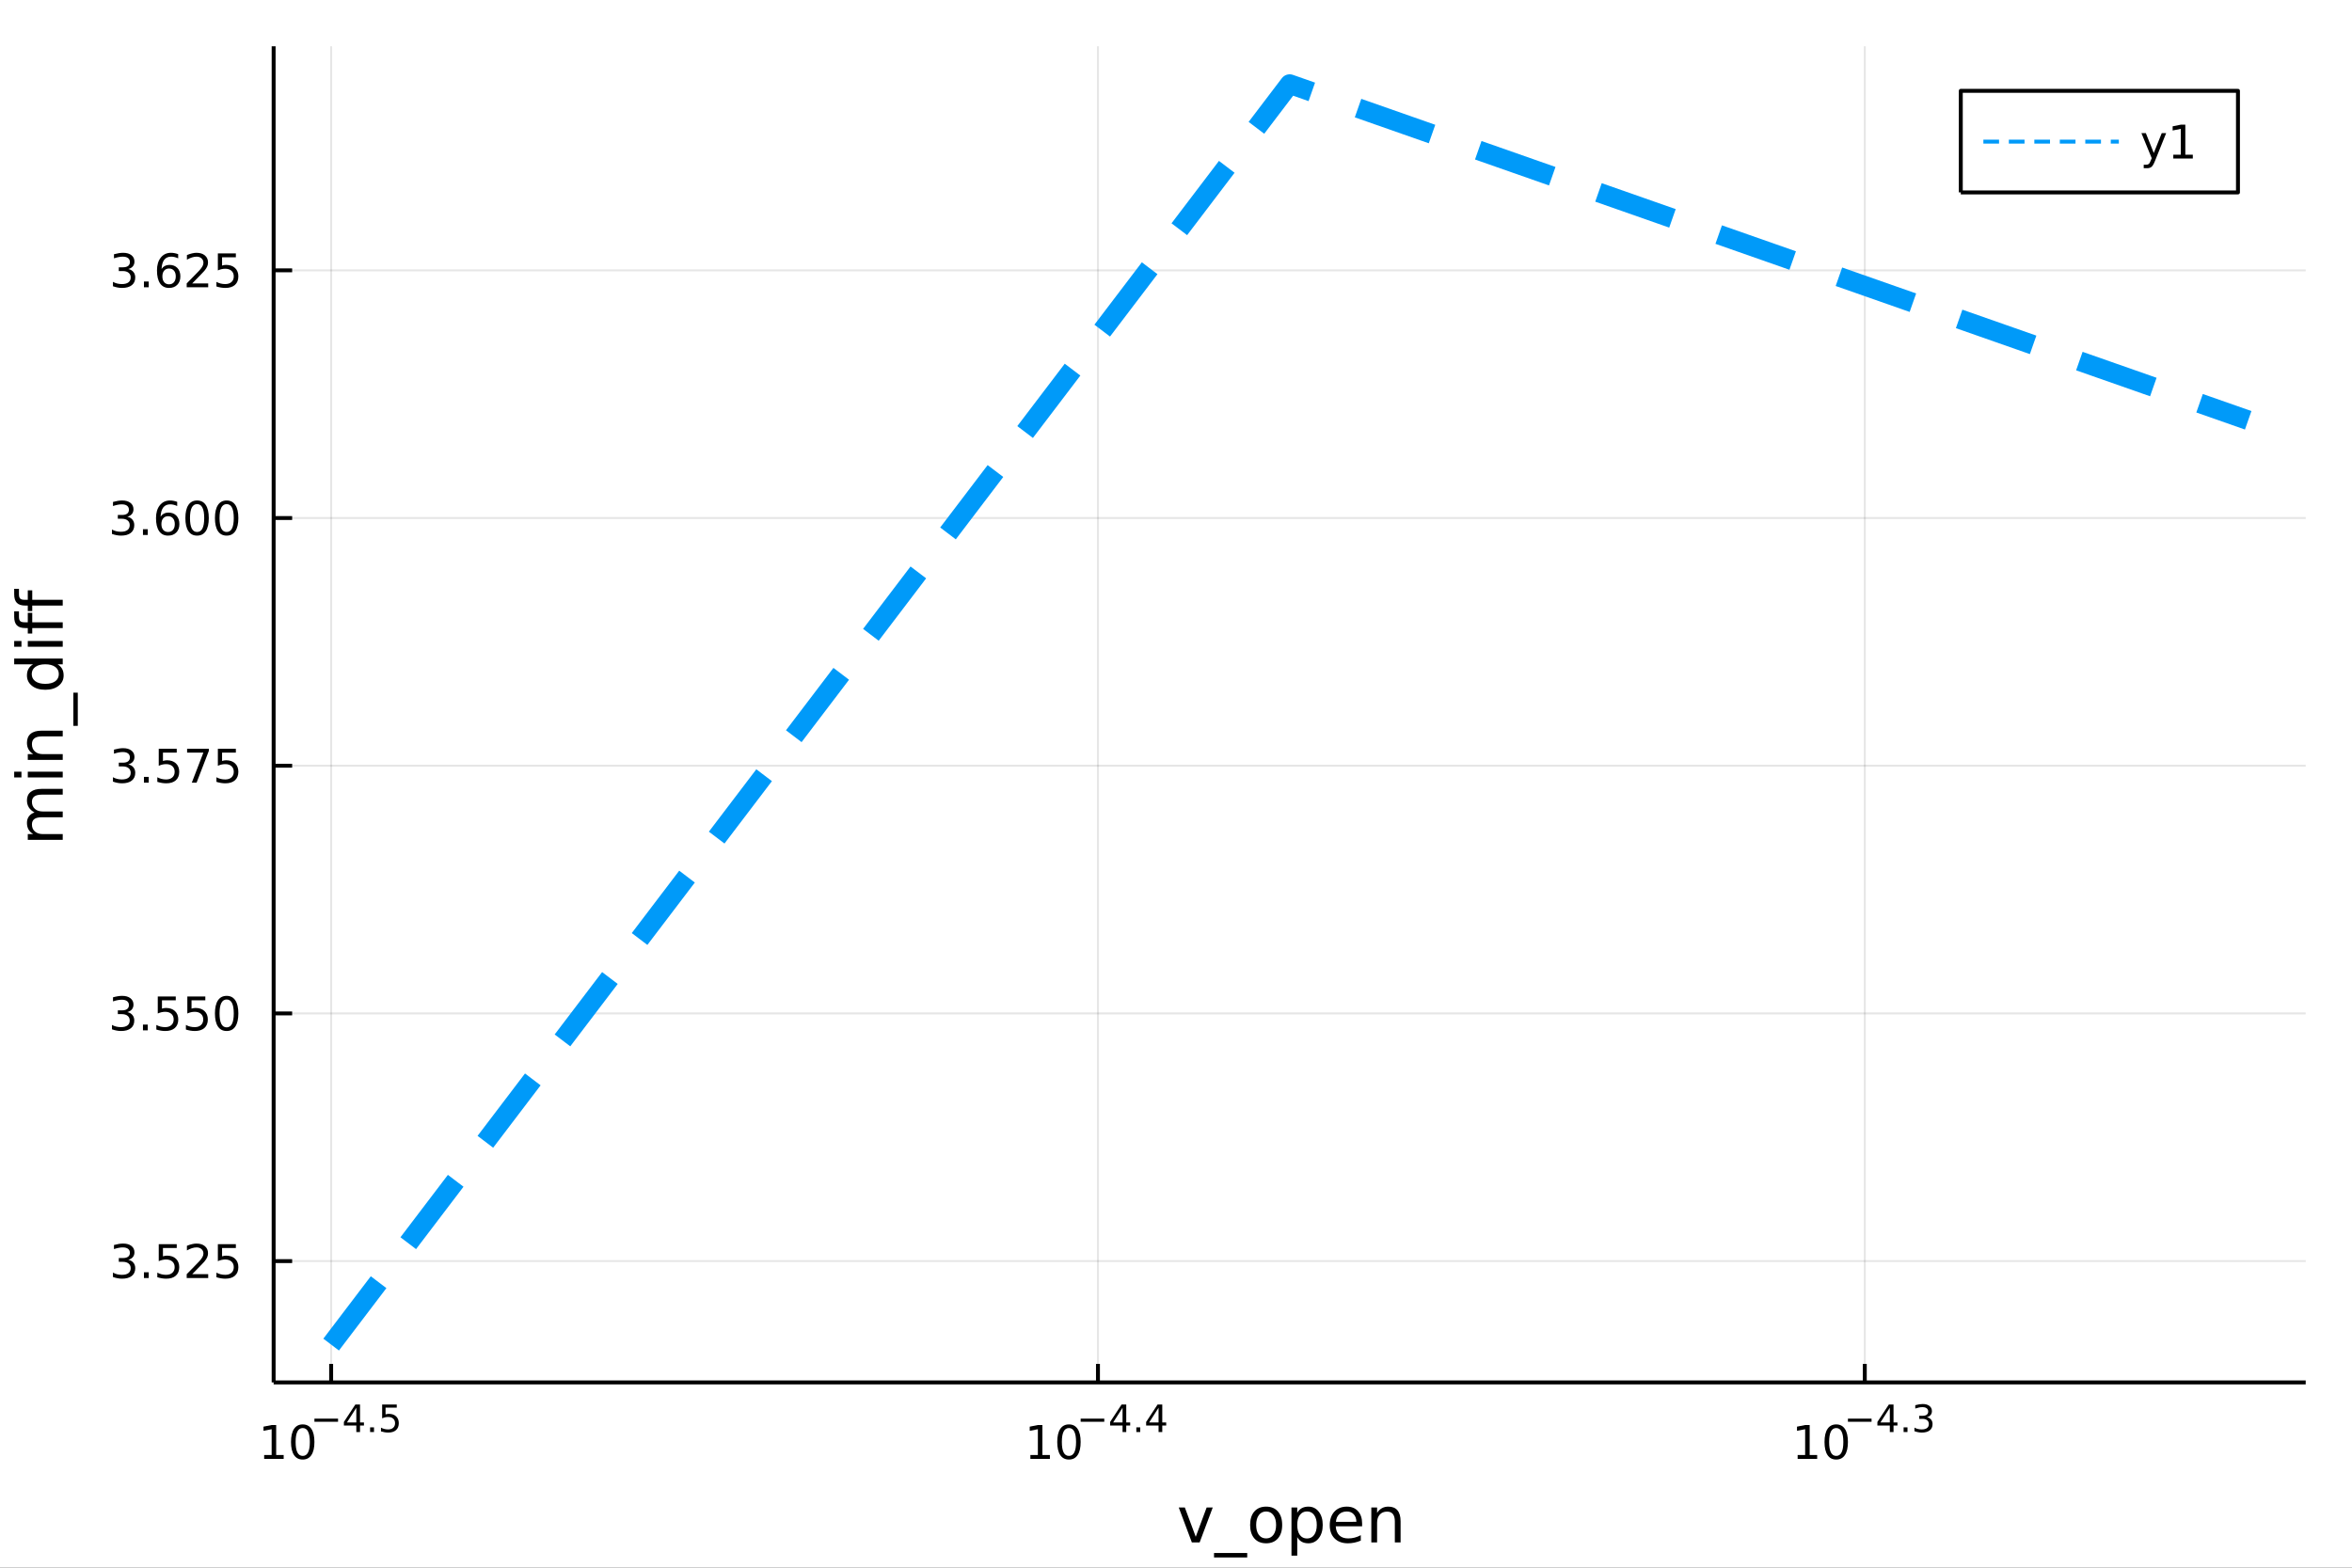 <?xml version="1.0" encoding="utf-8"?>
<svg xmlns="http://www.w3.org/2000/svg" xmlns:xlink="http://www.w3.org/1999/xlink" width="600" height="400" viewBox="0 0 2400 1600">
<rect x="0" y="0" width="2400" height="1600" fill="#333333" stroke="none"/>
<defs>
  <clipPath id="clip230">
    <rect x="0" y="0" width="2400" height="1600"/>
  </clipPath>
</defs>
<path clip-path="url(#clip230)" d="
M0 1600 L2400 1600 L2400 0 L0 0  Z
  " fill="#ffffff" fill-rule="evenodd" fill-opacity="1"/>
<defs>
  <clipPath id="clip231">
    <rect x="480" y="0" width="1681" height="1600"/>
  </clipPath>
</defs>
<path clip-path="url(#clip230)" d="
M279.218 1410.9 L2352.76 1410.9 L2352.76 47.244 L279.218 47.244  Z
  " fill="#ffffff" fill-rule="evenodd" fill-opacity="1"/>
<defs>
  <clipPath id="clip232">
    <rect x="279" y="47" width="2075" height="1365"/>
  </clipPath>
</defs>
<polyline clip-path="url(#clip232)" style="stroke:#000000; stroke-linecap:butt; stroke-linejoin:round; stroke-width:2; stroke-opacity:0.1; fill:none" points="
  337.903,1410.9 337.903,47.244 
  "/>
<polyline clip-path="url(#clip232)" style="stroke:#000000; stroke-linecap:butt; stroke-linejoin:round; stroke-width:2; stroke-opacity:0.1; fill:none" points="
  1120.37,1410.9 1120.37,47.244 
  "/>
<polyline clip-path="url(#clip232)" style="stroke:#000000; stroke-linecap:butt; stroke-linejoin:round; stroke-width:2; stroke-opacity:0.1; fill:none" points="
  1902.84,1410.9 1902.84,47.244 
  "/>
<polyline clip-path="url(#clip230)" style="stroke:#000000; stroke-linecap:butt; stroke-linejoin:round; stroke-width:4; stroke-opacity:1; fill:none" points="
  279.218,1410.9 2352.76,1410.9 
  "/>
<polyline clip-path="url(#clip230)" style="stroke:#000000; stroke-linecap:butt; stroke-linejoin:round; stroke-width:4; stroke-opacity:1; fill:none" points="
  337.903,1410.9 337.903,1392 
  "/>
<polyline clip-path="url(#clip230)" style="stroke:#000000; stroke-linecap:butt; stroke-linejoin:round; stroke-width:4; stroke-opacity:1; fill:none" points="
  1120.37,1410.9 1120.37,1392 
  "/>
<polyline clip-path="url(#clip230)" style="stroke:#000000; stroke-linecap:butt; stroke-linejoin:round; stroke-width:4; stroke-opacity:1; fill:none" points="
  1902.84,1410.9 1902.84,1392 
  "/>
<path clip-path="url(#clip230)" d="M269.549 1485.02 L277.188 1485.02 L277.188 1458.66 L268.878 1460.32 L268.878 1456.06 L277.141 1454.4 L281.817 1454.4 L281.817 1485.02 L289.456 1485.02 L289.456 1488.96 L269.549 1488.96 L269.549 1485.02 Z" fill="#000000" fill-rule="evenodd" fill-opacity="1" /><path clip-path="url(#clip230)" d="M308.901 1457.48 Q305.289 1457.48 303.461 1461.04 Q301.655 1464.58 301.655 1471.71 Q301.655 1478.82 303.461 1482.38 Q305.289 1485.92 308.901 1485.92 Q312.535 1485.92 314.34 1482.38 Q316.169 1478.82 316.169 1471.71 Q316.169 1464.58 314.34 1461.04 Q312.535 1457.48 308.901 1457.48 M308.901 1453.77 Q314.711 1453.77 317.766 1458.38 Q320.845 1462.96 320.845 1471.71 Q320.845 1480.44 317.766 1485.04 Q314.711 1489.63 308.901 1489.63 Q303.09 1489.63 300.012 1485.04 Q296.956 1480.44 296.956 1471.71 Q296.956 1462.96 300.012 1458.38 Q303.09 1453.77 308.901 1453.77 Z" fill="#000000" fill-rule="evenodd" fill-opacity="1" /><path clip-path="url(#clip230)" d="M320.845 1447.87 L344.956 1447.87 L344.956 1451.07 L320.845 1451.07 L320.845 1447.87 Z" fill="#000000" fill-rule="evenodd" fill-opacity="1" /><path clip-path="url(#clip230)" d="M363.595 1436.78 L354.003 1451.77 L363.595 1451.77 L363.595 1436.78 M362.598 1433.47 L367.375 1433.47 L367.375 1451.77 L371.381 1451.77 L371.381 1454.93 L367.375 1454.93 L367.375 1461.55 L363.595 1461.55 L363.595 1454.93 L350.919 1454.93 L350.919 1451.26 L362.598 1433.47 Z" fill="#000000" fill-rule="evenodd" fill-opacity="1" /><path clip-path="url(#clip230)" d="M377.663 1456.77 L381.632 1456.77 L381.632 1461.55 L377.663 1461.55 L377.663 1456.77 Z" fill="#000000" fill-rule="evenodd" fill-opacity="1" /><path clip-path="url(#clip230)" d="M389.945 1433.47 L404.859 1433.47 L404.859 1436.66 L393.424 1436.66 L393.424 1443.55 Q394.252 1443.27 395.079 1443.13 Q395.907 1442.98 396.734 1442.98 Q401.436 1442.98 404.182 1445.56 Q406.928 1448.14 406.928 1452.54 Q406.928 1457.07 404.107 1459.59 Q401.286 1462.09 396.151 1462.09 Q394.383 1462.09 392.54 1461.79 Q390.716 1461.49 388.76 1460.89 L388.76 1457.07 Q390.452 1457.99 392.258 1458.44 Q394.064 1458.89 396.076 1458.89 Q399.33 1458.89 401.229 1457.18 Q403.129 1455.47 403.129 1452.54 Q403.129 1449.6 401.229 1447.89 Q399.33 1446.18 396.076 1446.18 Q394.553 1446.18 393.029 1446.52 Q391.525 1446.86 389.945 1447.57 L389.945 1433.47 Z" fill="#000000" fill-rule="evenodd" fill-opacity="1" /><path clip-path="url(#clip230)" d="M1051.41 1485.02 L1059.05 1485.02 L1059.05 1458.66 L1050.74 1460.32 L1050.74 1456.06 L1059.01 1454.4 L1063.68 1454.4 L1063.68 1485.02 L1071.32 1485.02 L1071.32 1488.96 L1051.41 1488.96 L1051.41 1485.02 Z" fill="#000000" fill-rule="evenodd" fill-opacity="1" /><path clip-path="url(#clip230)" d="M1090.77 1457.48 Q1087.15 1457.48 1085.33 1461.04 Q1083.52 1464.58 1083.52 1471.71 Q1083.52 1478.82 1085.33 1482.38 Q1087.15 1485.92 1090.77 1485.92 Q1094.4 1485.92 1096.21 1482.38 Q1098.03 1478.82 1098.03 1471.71 Q1098.03 1464.58 1096.21 1461.04 Q1094.4 1457.48 1090.77 1457.48 M1090.77 1453.77 Q1096.58 1453.77 1099.63 1458.38 Q1102.71 1462.96 1102.71 1471.71 Q1102.71 1480.44 1099.63 1485.04 Q1096.58 1489.63 1090.77 1489.63 Q1084.96 1489.63 1081.88 1485.04 Q1078.82 1480.44 1078.82 1471.71 Q1078.82 1462.96 1081.88 1458.38 Q1084.96 1453.77 1090.77 1453.77 Z" fill="#000000" fill-rule="evenodd" fill-opacity="1" /><path clip-path="url(#clip230)" d="M1102.71 1447.87 L1126.82 1447.87 L1126.82 1451.07 L1102.71 1451.07 L1102.71 1447.87 Z" fill="#000000" fill-rule="evenodd" fill-opacity="1" /><path clip-path="url(#clip230)" d="M1145.46 1436.78 L1135.87 1451.77 L1145.46 1451.77 L1145.46 1436.78 M1144.46 1433.47 L1149.24 1433.47 L1149.24 1451.77 L1153.25 1451.77 L1153.25 1454.93 L1149.24 1454.93 L1149.24 1461.55 L1145.46 1461.55 L1145.46 1454.93 L1132.78 1454.93 L1132.78 1451.26 L1144.46 1433.47 Z" fill="#000000" fill-rule="evenodd" fill-opacity="1" /><path clip-path="url(#clip230)" d="M1159.53 1456.77 L1163.5 1456.77 L1163.5 1461.55 L1159.53 1461.55 L1159.53 1456.77 Z" fill="#000000" fill-rule="evenodd" fill-opacity="1" /><path clip-path="url(#clip230)" d="M1182.21 1436.78 L1172.62 1451.77 L1182.21 1451.77 L1182.21 1436.78 M1181.21 1433.47 L1185.99 1433.47 L1185.99 1451.77 L1190 1451.77 L1190 1454.93 L1185.99 1454.93 L1185.99 1461.55 L1182.21 1461.55 L1182.21 1454.93 L1169.53 1454.93 L1169.53 1451.26 L1181.21 1433.47 Z" fill="#000000" fill-rule="evenodd" fill-opacity="1" /><path clip-path="url(#clip230)" d="M1834.34 1485.02 L1841.98 1485.02 L1841.98 1458.66 L1833.67 1460.32 L1833.67 1456.06 L1841.93 1454.4 L1846.61 1454.4 L1846.61 1485.02 L1854.25 1485.02 L1854.25 1488.96 L1834.34 1488.96 L1834.34 1485.02 Z" fill="#000000" fill-rule="evenodd" fill-opacity="1" /><path clip-path="url(#clip230)" d="M1873.69 1457.48 Q1870.08 1457.48 1868.25 1461.04 Q1866.45 1464.58 1866.45 1471.71 Q1866.45 1478.82 1868.25 1482.38 Q1870.08 1485.92 1873.69 1485.92 Q1877.33 1485.92 1879.13 1482.38 Q1880.96 1478.82 1880.96 1471.71 Q1880.96 1464.58 1879.13 1461.04 Q1877.33 1457.48 1873.69 1457.48 M1873.69 1453.77 Q1879.5 1453.77 1882.56 1458.38 Q1885.64 1462.96 1885.64 1471.71 Q1885.64 1480.44 1882.56 1485.04 Q1879.5 1489.63 1873.69 1489.63 Q1867.88 1489.63 1864.81 1485.04 Q1861.75 1480.44 1861.75 1471.71 Q1861.75 1462.96 1864.81 1458.38 Q1867.88 1453.77 1873.69 1453.77 Z" fill="#000000" fill-rule="evenodd" fill-opacity="1" /><path clip-path="url(#clip230)" d="M1885.64 1447.87 L1909.75 1447.87 L1909.75 1451.07 L1885.64 1451.07 L1885.64 1447.87 Z" fill="#000000" fill-rule="evenodd" fill-opacity="1" /><path clip-path="url(#clip230)" d="M1928.39 1436.78 L1918.8 1451.77 L1928.39 1451.77 L1928.39 1436.78 M1927.39 1433.47 L1932.17 1433.47 L1932.17 1451.77 L1936.17 1451.77 L1936.17 1454.93 L1932.17 1454.93 L1932.17 1461.55 L1928.39 1461.55 L1928.39 1454.93 L1915.71 1454.93 L1915.71 1451.26 L1927.39 1433.47 Z" fill="#000000" fill-rule="evenodd" fill-opacity="1" /><path clip-path="url(#clip230)" d="M1942.46 1456.77 L1946.42 1456.77 L1946.42 1461.55 L1942.46 1461.55 L1942.46 1456.77 Z" fill="#000000" fill-rule="evenodd" fill-opacity="1" /><path clip-path="url(#clip230)" d="M1966.21 1446.41 Q1968.94 1446.99 1970.46 1448.83 Q1972 1450.68 1972 1453.38 Q1972 1457.54 1969.14 1459.82 Q1966.29 1462.09 1961.02 1462.09 Q1959.25 1462.09 1957.37 1461.73 Q1955.51 1461.4 1953.52 1460.7 L1953.52 1457.03 Q1955.1 1457.95 1956.98 1458.42 Q1958.86 1458.89 1960.91 1458.89 Q1964.48 1458.89 1966.34 1457.48 Q1968.22 1456.07 1968.22 1453.38 Q1968.22 1450.9 1966.47 1449.51 Q1964.74 1448.1 1961.64 1448.1 L1958.37 1448.1 L1958.37 1444.98 L1961.79 1444.98 Q1964.59 1444.98 1966.08 1443.87 Q1967.56 1442.74 1967.56 1440.63 Q1967.56 1438.47 1966.02 1437.32 Q1964.5 1436.16 1961.64 1436.16 Q1960.08 1436.16 1958.29 1436.49 Q1956.51 1436.83 1954.36 1437.55 L1954.36 1434.16 Q1956.52 1433.56 1958.41 1433.26 Q1960.31 1432.96 1961.98 1432.96 Q1966.3 1432.96 1968.83 1434.93 Q1971.35 1436.89 1971.35 1440.24 Q1971.35 1442.57 1970.01 1444.19 Q1968.67 1445.79 1966.21 1446.41 Z" fill="#000000" fill-rule="evenodd" fill-opacity="1" /><path clip-path="url(#clip230)" d="M1202.8 1538.54 L1209.01 1538.54 L1220.15 1568.46 L1231.29 1538.54 L1237.5 1538.54 L1224.13 1574.19 L1216.17 1574.19 L1202.8 1538.54 Z" fill="#000000" fill-rule="evenodd" fill-opacity="1" /><path clip-path="url(#clip230)" d="M1272.67 1585.01 L1272.67 1589.56 L1238.8 1589.56 L1238.8 1585.01 L1272.67 1585.01 Z" fill="#000000" fill-rule="evenodd" fill-opacity="1" /><path clip-path="url(#clip230)" d="M1291.99 1542.64 Q1287.28 1542.64 1284.54 1546.34 Q1281.8 1550 1281.8 1556.39 Q1281.8 1562.79 1284.51 1566.48 Q1287.25 1570.14 1291.99 1570.14 Q1296.67 1570.14 1299.4 1566.45 Q1302.14 1562.76 1302.14 1556.39 Q1302.14 1550.06 1299.4 1546.37 Q1296.67 1542.64 1291.99 1542.64 M1291.99 1537.68 Q1299.63 1537.68 1303.99 1542.64 Q1308.35 1547.61 1308.35 1556.39 Q1308.35 1565.15 1303.99 1570.14 Q1299.63 1575.11 1291.99 1575.11 Q1284.32 1575.11 1279.96 1570.14 Q1275.63 1565.15 1275.63 1556.39 Q1275.63 1547.61 1279.96 1542.64 Q1284.32 1537.68 1291.99 1537.68 Z" fill="#000000" fill-rule="evenodd" fill-opacity="1" /><path clip-path="url(#clip230)" d="M1323.72 1568.84 L1323.72 1587.74 L1317.83 1587.74 L1317.83 1538.54 L1323.72 1538.54 L1323.72 1543.95 Q1325.57 1540.77 1328.37 1539.24 Q1331.2 1537.68 1335.12 1537.68 Q1341.61 1537.68 1345.65 1542.83 Q1349.73 1547.99 1349.73 1556.39 Q1349.73 1564.8 1345.65 1569.95 Q1341.61 1575.11 1335.12 1575.11 Q1331.2 1575.11 1328.37 1573.58 Q1325.57 1572.02 1323.72 1568.84 M1343.65 1556.39 Q1343.65 1549.93 1340.97 1546.27 Q1338.33 1542.58 1333.68 1542.58 Q1329.04 1542.58 1326.36 1546.27 Q1323.72 1549.93 1323.72 1556.39 Q1323.72 1562.85 1326.36 1566.55 Q1329.04 1570.21 1333.68 1570.21 Q1338.33 1570.21 1340.97 1566.55 Q1343.65 1562.85 1343.65 1556.39 Z" fill="#000000" fill-rule="evenodd" fill-opacity="1" /><path clip-path="url(#clip230)" d="M1389.92 1554.9 L1389.92 1557.76 L1363 1557.76 Q1363.38 1563.81 1366.63 1566.99 Q1369.9 1570.14 1375.73 1570.14 Q1379.1 1570.14 1382.25 1569.32 Q1385.44 1568.49 1388.56 1566.83 L1388.56 1572.37 Q1385.4 1573.71 1382.09 1574.41 Q1378.78 1575.11 1375.38 1575.11 Q1366.85 1575.11 1361.85 1570.14 Q1356.89 1565.18 1356.89 1556.71 Q1356.89 1547.96 1361.6 1542.83 Q1366.34 1537.68 1374.36 1537.68 Q1381.55 1537.68 1385.72 1542.33 Q1389.92 1546.94 1389.92 1554.9 M1384.07 1553.18 Q1384 1548.37 1381.36 1545.51 Q1378.75 1542.64 1374.42 1542.64 Q1369.52 1542.64 1366.56 1545.41 Q1363.63 1548.18 1363.19 1553.21 L1384.07 1553.18 Z" fill="#000000" fill-rule="evenodd" fill-opacity="1" /><path clip-path="url(#clip230)" d="M1429.17 1552.67 L1429.17 1574.19 L1423.31 1574.19 L1423.31 1552.86 Q1423.31 1547.8 1421.34 1545.29 Q1419.37 1542.77 1415.42 1542.77 Q1410.68 1542.77 1407.94 1545.79 Q1405.2 1548.82 1405.2 1554.04 L1405.2 1574.19 L1399.31 1574.19 L1399.31 1538.54 L1405.2 1538.54 L1405.2 1544.08 Q1407.3 1540.86 1410.14 1539.27 Q1413 1537.68 1416.72 1537.68 Q1422.87 1537.68 1426.02 1541.5 Q1429.17 1545.29 1429.17 1552.67 Z" fill="#000000" fill-rule="evenodd" fill-opacity="1" /><polyline clip-path="url(#clip232)" style="stroke:#000000; stroke-linecap:butt; stroke-linejoin:round; stroke-width:2; stroke-opacity:0.1; fill:none" points="
  279.218,1287.09 2352.76,1287.09 
  "/>
<polyline clip-path="url(#clip232)" style="stroke:#000000; stroke-linecap:butt; stroke-linejoin:round; stroke-width:2; stroke-opacity:0.1; fill:none" points="
  279.218,1034.3 2352.76,1034.3 
  "/>
<polyline clip-path="url(#clip232)" style="stroke:#000000; stroke-linecap:butt; stroke-linejoin:round; stroke-width:2; stroke-opacity:0.1; fill:none" points="
  279.218,781.503 2352.76,781.503 
  "/>
<polyline clip-path="url(#clip232)" style="stroke:#000000; stroke-linecap:butt; stroke-linejoin:round; stroke-width:2; stroke-opacity:0.1; fill:none" points="
  279.218,528.709 2352.76,528.709 
  "/>
<polyline clip-path="url(#clip232)" style="stroke:#000000; stroke-linecap:butt; stroke-linejoin:round; stroke-width:2; stroke-opacity:0.1; fill:none" points="
  279.218,275.915 2352.76,275.915 
  "/>
<polyline clip-path="url(#clip230)" style="stroke:#000000; stroke-linecap:butt; stroke-linejoin:round; stroke-width:4; stroke-opacity:1; fill:none" points="
  279.218,1410.9 279.218,47.244 
  "/>
<polyline clip-path="url(#clip230)" style="stroke:#000000; stroke-linecap:butt; stroke-linejoin:round; stroke-width:4; stroke-opacity:1; fill:none" points="
  279.218,1287.09 298.115,1287.09 
  "/>
<polyline clip-path="url(#clip230)" style="stroke:#000000; stroke-linecap:butt; stroke-linejoin:round; stroke-width:4; stroke-opacity:1; fill:none" points="
  279.218,1034.3 298.115,1034.3 
  "/>
<polyline clip-path="url(#clip230)" style="stroke:#000000; stroke-linecap:butt; stroke-linejoin:round; stroke-width:4; stroke-opacity:1; fill:none" points="
  279.218,781.503 298.115,781.503 
  "/>
<polyline clip-path="url(#clip230)" style="stroke:#000000; stroke-linecap:butt; stroke-linejoin:round; stroke-width:4; stroke-opacity:1; fill:none" points="
  279.218,528.709 298.115,528.709 
  "/>
<polyline clip-path="url(#clip230)" style="stroke:#000000; stroke-linecap:butt; stroke-linejoin:round; stroke-width:4; stroke-opacity:1; fill:none" points="
  279.218,275.915 298.115,275.915 
  "/>
<path clip-path="url(#clip230)" d="M130.88 1285.74 Q134.237 1286.45 136.112 1288.72 Q138.01 1290.99 138.01 1294.32 Q138.01 1299.44 134.492 1302.24 Q130.973 1305.04 124.492 1305.04 Q122.316 1305.04 120.001 1304.6 Q117.709 1304.19 115.256 1303.33 L115.256 1298.81 Q117.2 1299.95 119.515 1300.53 Q121.83 1301.11 124.353 1301.11 Q128.751 1301.11 131.042 1299.37 Q133.357 1297.63 133.357 1294.32 Q133.357 1291.27 131.205 1289.56 Q129.075 1287.82 125.255 1287.82 L121.228 1287.82 L121.228 1283.98 L125.441 1283.98 Q128.89 1283.98 130.718 1282.61 Q132.547 1281.22 132.547 1278.63 Q132.547 1275.97 130.649 1274.56 Q128.774 1273.12 125.255 1273.12 Q123.334 1273.12 121.135 1273.54 Q118.936 1273.95 116.297 1274.83 L116.297 1270.67 Q118.959 1269.93 121.274 1269.56 Q123.612 1269.19 125.672 1269.19 Q130.996 1269.19 134.098 1271.62 Q137.2 1274.02 137.2 1278.14 Q137.2 1281.01 135.556 1283 Q133.913 1284.97 130.88 1285.74 Z" fill="#000000" fill-rule="evenodd" fill-opacity="1" /><path clip-path="url(#clip230)" d="M146.876 1298.49 L151.76 1298.49 L151.76 1304.37 L146.876 1304.37 L146.876 1298.49 Z" fill="#000000" fill-rule="evenodd" fill-opacity="1" /><path clip-path="url(#clip230)" d="M161.991 1269.81 L180.348 1269.81 L180.348 1273.75 L166.274 1273.75 L166.274 1282.22 Q167.292 1281.87 168.311 1281.71 Q169.329 1281.52 170.348 1281.52 Q176.135 1281.52 179.514 1284.69 Q182.894 1287.87 182.894 1293.28 Q182.894 1298.86 179.422 1301.96 Q175.95 1305.04 169.63 1305.04 Q167.454 1305.04 165.186 1304.67 Q162.94 1304.3 160.533 1303.56 L160.533 1298.86 Q162.616 1300 164.839 1300.55 Q167.061 1301.11 169.538 1301.11 Q173.542 1301.11 175.88 1299 Q178.218 1296.89 178.218 1293.28 Q178.218 1289.67 175.88 1287.57 Q173.542 1285.46 169.538 1285.46 Q167.663 1285.46 165.788 1285.88 Q163.936 1286.29 161.991 1287.17 L161.991 1269.81 Z" fill="#000000" fill-rule="evenodd" fill-opacity="1" /><path clip-path="url(#clip230)" d="M196.135 1300.44 L212.454 1300.44 L212.454 1304.37 L190.51 1304.37 L190.51 1300.44 Q193.172 1297.68 197.755 1293.05 Q202.362 1288.4 203.542 1287.06 Q205.787 1284.53 206.667 1282.8 Q207.57 1281.04 207.57 1279.35 Q207.57 1276.59 205.625 1274.86 Q203.704 1273.12 200.602 1273.12 Q198.403 1273.12 195.95 1273.88 Q193.519 1274.65 190.741 1276.2 L190.741 1271.48 Q193.565 1270.34 196.019 1269.76 Q198.473 1269.19 200.51 1269.19 Q205.88 1269.19 209.074 1271.87 Q212.269 1274.56 212.269 1279.05 Q212.269 1281.18 211.459 1283.1 Q210.672 1285 208.565 1287.59 Q207.987 1288.26 204.885 1291.48 Q201.783 1294.67 196.135 1300.44 Z" fill="#000000" fill-rule="evenodd" fill-opacity="1" /><path clip-path="url(#clip230)" d="M222.315 1269.81 L240.672 1269.81 L240.672 1273.75 L226.598 1273.75 L226.598 1282.22 Q227.616 1281.87 228.635 1281.71 Q229.653 1281.52 230.672 1281.52 Q236.459 1281.52 239.838 1284.69 Q243.218 1287.87 243.218 1293.28 Q243.218 1298.86 239.746 1301.96 Q236.273 1305.04 229.954 1305.04 Q227.778 1305.04 225.51 1304.67 Q223.264 1304.3 220.857 1303.56 L220.857 1298.86 Q222.94 1300 225.162 1300.55 Q227.385 1301.11 229.861 1301.11 Q233.866 1301.11 236.204 1299 Q238.542 1296.89 238.542 1293.28 Q238.542 1289.67 236.204 1287.57 Q233.866 1285.46 229.861 1285.46 Q227.986 1285.46 226.111 1285.88 Q224.26 1286.29 222.315 1287.17 L222.315 1269.81 Z" fill="#000000" fill-rule="evenodd" fill-opacity="1" /><path clip-path="url(#clip230)" d="M129.885 1032.94 Q133.242 1033.66 135.117 1035.93 Q137.015 1038.2 137.015 1041.53 Q137.015 1046.65 133.496 1049.45 Q129.978 1052.25 123.496 1052.25 Q121.32 1052.25 119.006 1051.81 Q116.714 1051.39 114.26 1050.53 L114.26 1046.02 Q116.205 1047.16 118.519 1047.73 Q120.834 1048.31 123.357 1048.31 Q127.755 1048.31 130.047 1046.58 Q132.362 1044.84 132.362 1041.53 Q132.362 1038.47 130.209 1036.76 Q128.08 1035.03 124.26 1035.03 L120.232 1035.03 L120.232 1031.18 L124.445 1031.18 Q127.894 1031.18 129.723 1029.82 Q131.552 1028.43 131.552 1025.84 Q131.552 1023.17 129.654 1021.76 Q127.779 1020.33 124.26 1020.33 Q122.339 1020.33 120.14 1020.74 Q117.941 1021.16 115.302 1022.04 L115.302 1017.87 Q117.964 1017.13 120.279 1016.76 Q122.617 1016.39 124.677 1016.39 Q130.001 1016.39 133.103 1018.82 Q136.204 1021.23 136.204 1025.35 Q136.204 1028.22 134.561 1030.21 Q132.917 1032.18 129.885 1032.94 Z" fill="#000000" fill-rule="evenodd" fill-opacity="1" /><path clip-path="url(#clip230)" d="M145.88 1045.7 L150.765 1045.7 L150.765 1051.58 L145.88 1051.58 L145.88 1045.7 Z" fill="#000000" fill-rule="evenodd" fill-opacity="1" /><path clip-path="url(#clip230)" d="M160.996 1017.02 L179.352 1017.02 L179.352 1020.95 L165.278 1020.95 L165.278 1029.42 Q166.297 1029.08 167.315 1028.91 Q168.334 1028.73 169.352 1028.73 Q175.139 1028.73 178.519 1031.9 Q181.899 1035.07 181.899 1040.49 Q181.899 1046.07 178.426 1049.17 Q174.954 1052.25 168.635 1052.25 Q166.459 1052.25 164.19 1051.88 Q161.945 1051.51 159.538 1050.77 L159.538 1046.07 Q161.621 1047.2 163.843 1047.76 Q166.065 1048.31 168.542 1048.31 Q172.547 1048.31 174.885 1046.21 Q177.223 1044.1 177.223 1040.49 Q177.223 1036.88 174.885 1034.77 Q172.547 1032.66 168.542 1032.66 Q166.667 1032.66 164.792 1033.08 Q162.94 1033.5 160.996 1034.38 L160.996 1017.02 Z" fill="#000000" fill-rule="evenodd" fill-opacity="1" /><path clip-path="url(#clip230)" d="M191.158 1017.02 L209.514 1017.02 L209.514 1020.95 L195.44 1020.95 L195.44 1029.42 Q196.459 1029.08 197.477 1028.91 Q198.496 1028.73 199.514 1028.73 Q205.301 1028.73 208.681 1031.9 Q212.061 1035.07 212.061 1040.49 Q212.061 1046.07 208.588 1049.17 Q205.116 1052.25 198.797 1052.25 Q196.621 1052.25 194.352 1051.88 Q192.107 1051.51 189.7 1050.77 L189.7 1046.07 Q191.783 1047.2 194.005 1047.76 Q196.227 1048.31 198.704 1048.31 Q202.709 1048.31 205.047 1046.21 Q207.385 1044.1 207.385 1040.49 Q207.385 1036.88 205.047 1034.77 Q202.709 1032.66 198.704 1032.66 Q196.829 1032.66 194.954 1033.08 Q193.102 1033.5 191.158 1034.38 L191.158 1017.02 Z" fill="#000000" fill-rule="evenodd" fill-opacity="1" /><path clip-path="url(#clip230)" d="M231.273 1020.1 Q227.662 1020.1 225.834 1023.66 Q224.028 1027.2 224.028 1034.33 Q224.028 1041.44 225.834 1045 Q227.662 1048.54 231.273 1048.54 Q234.908 1048.54 236.713 1045 Q238.542 1041.44 238.542 1034.33 Q238.542 1027.2 236.713 1023.66 Q234.908 1020.1 231.273 1020.1 M231.273 1016.39 Q237.084 1016.39 240.139 1021 Q243.218 1025.58 243.218 1034.33 Q243.218 1043.06 240.139 1047.66 Q237.084 1052.25 231.273 1052.25 Q225.463 1052.25 222.385 1047.66 Q219.329 1043.06 219.329 1034.33 Q219.329 1025.58 222.385 1021 Q225.463 1016.39 231.273 1016.39 Z" fill="#000000" fill-rule="evenodd" fill-opacity="1" /><path clip-path="url(#clip230)" d="M130.88 780.149 Q134.237 780.866 136.112 783.135 Q138.01 785.403 138.01 788.737 Q138.01 793.852 134.492 796.653 Q130.973 799.454 124.492 799.454 Q122.316 799.454 120.001 799.014 Q117.709 798.598 115.256 797.741 L115.256 793.227 Q117.2 794.362 119.515 794.94 Q121.83 795.519 124.353 795.519 Q128.751 795.519 131.042 793.783 Q133.357 792.047 133.357 788.737 Q133.357 785.681 131.205 783.968 Q129.075 782.232 125.255 782.232 L121.228 782.232 L121.228 778.389 L125.441 778.389 Q128.89 778.389 130.718 777.024 Q132.547 775.635 132.547 773.042 Q132.547 770.38 130.649 768.968 Q128.774 767.533 125.255 767.533 Q123.334 767.533 121.135 767.95 Q118.936 768.366 116.297 769.246 L116.297 765.079 Q118.959 764.339 121.274 763.968 Q123.612 763.598 125.672 763.598 Q130.996 763.598 134.098 766.028 Q137.2 768.436 137.2 772.556 Q137.2 775.426 135.556 777.417 Q133.913 779.385 130.88 780.149 Z" fill="#000000" fill-rule="evenodd" fill-opacity="1" /><path clip-path="url(#clip230)" d="M146.876 792.903 L151.76 792.903 L151.76 798.783 L146.876 798.783 L146.876 792.903 Z" fill="#000000" fill-rule="evenodd" fill-opacity="1" /><path clip-path="url(#clip230)" d="M161.991 764.223 L180.348 764.223 L180.348 768.158 L166.274 768.158 L166.274 776.63 Q167.292 776.283 168.311 776.121 Q169.329 775.936 170.348 775.936 Q176.135 775.936 179.514 779.107 Q182.894 782.278 182.894 787.695 Q182.894 793.274 179.422 796.375 Q175.95 799.454 169.63 799.454 Q167.454 799.454 165.186 799.084 Q162.94 798.713 160.533 797.973 L160.533 793.274 Q162.616 794.408 164.839 794.963 Q167.061 795.519 169.538 795.519 Q173.542 795.519 175.88 793.412 Q178.218 791.306 178.218 787.695 Q178.218 784.084 175.88 781.977 Q173.542 779.871 169.538 779.871 Q167.663 779.871 165.788 780.288 Q163.936 780.704 161.991 781.584 L161.991 764.223 Z" fill="#000000" fill-rule="evenodd" fill-opacity="1" /><path clip-path="url(#clip230)" d="M190.926 764.223 L213.149 764.223 L213.149 766.214 L200.602 798.783 L195.718 798.783 L207.524 768.158 L190.926 768.158 L190.926 764.223 Z" fill="#000000" fill-rule="evenodd" fill-opacity="1" /><path clip-path="url(#clip230)" d="M222.315 764.223 L240.672 764.223 L240.672 768.158 L226.598 768.158 L226.598 776.63 Q227.616 776.283 228.635 776.121 Q229.653 775.936 230.672 775.936 Q236.459 775.936 239.838 779.107 Q243.218 782.278 243.218 787.695 Q243.218 793.274 239.746 796.375 Q236.273 799.454 229.954 799.454 Q227.778 799.454 225.51 799.084 Q223.264 798.713 220.857 797.973 L220.857 793.274 Q222.94 794.408 225.162 794.963 Q227.385 795.519 229.861 795.519 Q233.866 795.519 236.204 793.412 Q238.542 791.306 238.542 787.695 Q238.542 784.084 236.204 781.977 Q233.866 779.871 229.861 779.871 Q227.986 779.871 226.111 780.288 Q224.26 780.704 222.315 781.584 L222.315 764.223 Z" fill="#000000" fill-rule="evenodd" fill-opacity="1" /><path clip-path="url(#clip230)" d="M129.885 527.355 Q133.242 528.072 135.117 530.341 Q137.015 532.609 137.015 535.943 Q137.015 541.058 133.496 543.859 Q129.978 546.66 123.496 546.66 Q121.32 546.66 119.006 546.22 Q116.714 545.804 114.26 544.947 L114.26 540.433 Q116.205 541.568 118.519 542.146 Q120.834 542.725 123.357 542.725 Q127.755 542.725 130.047 540.989 Q132.362 539.253 132.362 535.943 Q132.362 532.887 130.209 531.174 Q128.08 529.438 124.26 529.438 L120.232 529.438 L120.232 525.596 L124.445 525.596 Q127.894 525.596 129.723 524.23 Q131.552 522.841 131.552 520.248 Q131.552 517.586 129.654 516.174 Q127.779 514.739 124.26 514.739 Q122.339 514.739 120.14 515.156 Q117.941 515.572 115.302 516.452 L115.302 512.285 Q117.964 511.545 120.279 511.174 Q122.617 510.804 124.677 510.804 Q130.001 510.804 133.103 513.234 Q136.204 515.642 136.204 519.762 Q136.204 522.633 134.561 524.623 Q132.917 526.591 129.885 527.355 Z" fill="#000000" fill-rule="evenodd" fill-opacity="1" /><path clip-path="url(#clip230)" d="M145.88 540.109 L150.765 540.109 L150.765 545.989 L145.88 545.989 L145.88 540.109 Z" fill="#000000" fill-rule="evenodd" fill-opacity="1" /><path clip-path="url(#clip230)" d="M171.528 526.846 Q168.38 526.846 166.528 528.998 Q164.7 531.151 164.7 534.901 Q164.7 538.628 166.528 540.804 Q168.38 542.957 171.528 542.957 Q174.677 542.957 176.505 540.804 Q178.357 538.628 178.357 534.901 Q178.357 531.151 176.505 528.998 Q174.677 526.846 171.528 526.846 M180.811 512.193 L180.811 516.452 Q179.051 515.619 177.246 515.179 Q175.464 514.739 173.704 514.739 Q169.075 514.739 166.621 517.864 Q164.19 520.989 163.843 527.308 Q165.209 525.295 167.269 524.23 Q169.329 523.142 171.806 523.142 Q177.014 523.142 180.024 526.313 Q183.056 529.461 183.056 534.901 Q183.056 540.225 179.908 543.443 Q176.76 546.66 171.528 546.66 Q165.533 546.66 162.362 542.077 Q159.19 537.47 159.19 528.744 Q159.19 520.549 163.079 515.688 Q166.968 510.804 173.519 510.804 Q175.278 510.804 177.061 511.151 Q178.866 511.498 180.811 512.193 Z" fill="#000000" fill-rule="evenodd" fill-opacity="1" /><path clip-path="url(#clip230)" d="M201.112 514.508 Q197.5 514.508 195.672 518.072 Q193.866 521.614 193.866 528.744 Q193.866 535.85 195.672 539.415 Q197.5 542.957 201.112 542.957 Q204.746 542.957 206.551 539.415 Q208.38 535.85 208.38 528.744 Q208.38 521.614 206.551 518.072 Q204.746 514.508 201.112 514.508 M201.112 510.804 Q206.922 510.804 209.977 515.41 Q213.056 519.994 213.056 528.744 Q213.056 537.47 209.977 542.077 Q206.922 546.66 201.112 546.66 Q195.301 546.66 192.223 542.077 Q189.167 537.47 189.167 528.744 Q189.167 519.994 192.223 515.41 Q195.301 510.804 201.112 510.804 Z" fill="#000000" fill-rule="evenodd" fill-opacity="1" /><path clip-path="url(#clip230)" d="M231.273 514.508 Q227.662 514.508 225.834 518.072 Q224.028 521.614 224.028 528.744 Q224.028 535.85 225.834 539.415 Q227.662 542.957 231.273 542.957 Q234.908 542.957 236.713 539.415 Q238.542 535.85 238.542 528.744 Q238.542 521.614 236.713 518.072 Q234.908 514.508 231.273 514.508 M231.273 510.804 Q237.084 510.804 240.139 515.41 Q243.218 519.994 243.218 528.744 Q243.218 537.47 240.139 542.077 Q237.084 546.66 231.273 546.66 Q225.463 546.66 222.385 542.077 Q219.329 537.47 219.329 528.744 Q219.329 519.994 222.385 515.41 Q225.463 510.804 231.273 510.804 Z" fill="#000000" fill-rule="evenodd" fill-opacity="1" /><path clip-path="url(#clip230)" d="M130.88 274.561 Q134.237 275.279 136.112 277.547 Q138.01 279.816 138.01 283.149 Q138.01 288.265 134.492 291.065 Q130.973 293.866 124.492 293.866 Q122.316 293.866 120.001 293.427 Q117.709 293.01 115.256 292.153 L115.256 287.64 Q117.2 288.774 119.515 289.353 Q121.83 289.931 124.353 289.931 Q128.751 289.931 131.042 288.195 Q133.357 286.459 133.357 283.149 Q133.357 280.093 131.205 278.38 Q129.075 276.644 125.255 276.644 L121.228 276.644 L121.228 272.802 L125.441 272.802 Q128.89 272.802 130.718 271.436 Q132.547 270.047 132.547 267.454 Q132.547 264.792 130.649 263.38 Q128.774 261.945 125.255 261.945 Q123.334 261.945 121.135 262.362 Q118.936 262.779 116.297 263.658 L116.297 259.492 Q118.959 258.751 121.274 258.38 Q123.612 258.01 125.672 258.01 Q130.996 258.01 134.098 260.441 Q137.2 262.848 137.2 266.968 Q137.2 269.839 135.556 271.829 Q133.913 273.797 130.88 274.561 Z" fill="#000000" fill-rule="evenodd" fill-opacity="1" /><path clip-path="url(#clip230)" d="M146.876 287.316 L151.76 287.316 L151.76 293.195 L146.876 293.195 L146.876 287.316 Z" fill="#000000" fill-rule="evenodd" fill-opacity="1" /><path clip-path="url(#clip230)" d="M172.524 274.052 Q169.376 274.052 167.524 276.204 Q165.695 278.357 165.695 282.107 Q165.695 285.834 167.524 288.01 Q169.376 290.163 172.524 290.163 Q175.672 290.163 177.501 288.01 Q179.352 285.834 179.352 282.107 Q179.352 278.357 177.501 276.204 Q175.672 274.052 172.524 274.052 M181.806 259.399 L181.806 263.658 Q180.047 262.825 178.241 262.385 Q176.459 261.945 174.7 261.945 Q170.07 261.945 167.616 265.07 Q165.186 268.195 164.839 274.515 Q166.204 272.501 168.264 271.436 Q170.325 270.348 172.802 270.348 Q178.01 270.348 181.019 273.519 Q184.051 276.667 184.051 282.107 Q184.051 287.431 180.903 290.649 Q177.755 293.866 172.524 293.866 Q166.528 293.866 163.357 289.283 Q160.186 284.677 160.186 275.95 Q160.186 267.755 164.075 262.894 Q167.964 258.01 174.514 258.01 Q176.274 258.01 178.056 258.357 Q179.862 258.705 181.806 259.399 Z" fill="#000000" fill-rule="evenodd" fill-opacity="1" /><path clip-path="url(#clip230)" d="M196.135 289.26 L212.454 289.26 L212.454 293.195 L190.51 293.195 L190.51 289.26 Q193.172 286.505 197.755 281.876 Q202.362 277.223 203.542 275.88 Q205.787 273.357 206.667 271.621 Q207.57 269.862 207.57 268.172 Q207.57 265.417 205.625 263.681 Q203.704 261.945 200.602 261.945 Q198.403 261.945 195.95 262.709 Q193.519 263.473 190.741 265.024 L190.741 260.302 Q193.565 259.168 196.019 258.589 Q198.473 258.01 200.51 258.01 Q205.88 258.01 209.074 260.695 Q212.269 263.38 212.269 267.871 Q212.269 270.001 211.459 271.922 Q210.672 273.82 208.565 276.413 Q207.987 277.084 204.885 280.302 Q201.783 283.496 196.135 289.26 Z" fill="#000000" fill-rule="evenodd" fill-opacity="1" /><path clip-path="url(#clip230)" d="M222.315 258.635 L240.672 258.635 L240.672 262.57 L226.598 262.57 L226.598 271.042 Q227.616 270.695 228.635 270.533 Q229.653 270.348 230.672 270.348 Q236.459 270.348 239.838 273.519 Q243.218 276.691 243.218 282.107 Q243.218 287.686 239.746 290.788 Q236.273 293.866 229.954 293.866 Q227.778 293.866 225.51 293.496 Q223.264 293.126 220.857 292.385 L220.857 287.686 Q222.94 288.82 225.162 289.376 Q227.385 289.931 229.861 289.931 Q233.866 289.931 236.204 287.825 Q238.542 285.718 238.542 282.107 Q238.542 278.496 236.204 276.39 Q233.866 274.283 229.861 274.283 Q227.986 274.283 226.111 274.7 Q224.26 275.116 222.315 275.996 L222.315 258.635 Z" fill="#000000" fill-rule="evenodd" fill-opacity="1" /><path clip-path="url(#clip230)" d="M35.199 829.203 Q31.253 827.007 29.375 823.951 Q27.497 820.896 27.497 816.758 Q27.497 811.188 31.412 808.164 Q35.295 805.141 42.488 805.141 L64.004 805.141 L64.004 811.029 L42.679 811.029 Q37.555 811.029 35.072 812.843 Q32.589 814.657 32.589 818.381 Q32.589 822.933 35.613 825.574 Q38.637 828.216 43.857 828.216 L64.004 828.216 L64.004 834.105 L42.679 834.105 Q37.523 834.105 35.072 835.919 Q32.589 837.733 32.589 841.521 Q32.589 846.008 35.645 848.65 Q38.669 851.292 43.857 851.292 L64.004 851.292 L64.004 857.18 L28.356 857.18 L28.356 851.292 L33.894 851.292 Q30.616 849.287 29.056 846.486 Q27.497 843.685 27.497 839.834 Q27.497 835.951 29.47 833.245 Q31.444 830.508 35.199 829.203 Z" fill="#000000" fill-rule="evenodd" fill-opacity="1" /><path clip-path="url(#clip230)" d="M28.356 793.459 L28.356 787.603 L64.004 787.603 L64.004 793.459 L28.356 793.459 M14.479 793.459 L14.479 787.603 L21.895 787.603 L21.895 793.459 L14.479 793.459 Z" fill="#000000" fill-rule="evenodd" fill-opacity="1" /><path clip-path="url(#clip230)" d="M42.488 745.717 L64.004 745.717 L64.004 751.573 L42.679 751.573 Q37.618 751.573 35.104 753.547 Q32.589 755.52 32.589 759.467 Q32.589 764.209 35.613 766.946 Q38.637 769.684 43.857 769.684 L64.004 769.684 L64.004 775.572 L28.356 775.572 L28.356 769.684 L33.894 769.684 Q30.68 767.583 29.088 764.75 Q27.497 761.886 27.497 758.162 Q27.497 752.019 31.316 748.868 Q35.104 745.717 42.488 745.717 Z" fill="#000000" fill-rule="evenodd" fill-opacity="1" /><path clip-path="url(#clip230)" d="M74.826 706.95 L79.377 706.95 L79.377 740.815 L74.826 740.815 L74.826 706.95 Z" fill="#000000" fill-rule="evenodd" fill-opacity="1" /><path clip-path="url(#clip230)" d="M33.767 677.986 L14.479 677.986 L14.479 672.129 L64.004 672.129 L64.004 677.986 L58.657 677.986 Q61.84 679.832 63.399 682.664 Q64.927 685.465 64.927 689.412 Q64.927 695.873 59.771 699.947 Q54.615 703.989 46.212 703.989 Q37.809 703.989 32.653 699.947 Q27.497 695.873 27.497 689.412 Q27.497 685.465 29.056 682.664 Q30.584 679.832 33.767 677.986 M46.212 697.942 Q52.673 697.942 56.365 695.3 Q60.026 692.627 60.026 687.98 Q60.026 683.333 56.365 680.659 Q52.673 677.986 46.212 677.986 Q39.751 677.986 36.09 680.659 Q32.398 683.333 32.398 687.98 Q32.398 692.627 36.09 695.3 Q39.751 697.942 46.212 697.942 Z" fill="#000000" fill-rule="evenodd" fill-opacity="1" /><path clip-path="url(#clip230)" d="M28.356 660.066 L28.356 654.21 L64.004 654.21 L64.004 660.066 L28.356 660.066 M14.479 660.066 L14.479 654.21 L21.895 654.21 L21.895 660.066 L14.479 660.066 Z" fill="#000000" fill-rule="evenodd" fill-opacity="1" /><path clip-path="url(#clip230)" d="M14.479 623.909 L19.349 623.909 L19.349 629.511 Q19.349 632.662 20.622 633.903 Q21.895 635.113 25.205 635.113 L28.356 635.113 L28.356 625.468 L32.908 625.468 L32.908 635.113 L64.004 635.113 L64.004 641.001 L32.908 641.001 L32.908 646.603 L28.356 646.603 L28.356 641.001 L25.874 641.001 Q19.922 641.001 17.216 638.232 Q14.479 635.463 14.479 629.447 L14.479 623.909 Z" fill="#000000" fill-rule="evenodd" fill-opacity="1" /><path clip-path="url(#clip230)" d="M14.479 600.961 L19.349 600.961 L19.349 606.562 Q19.349 609.713 20.622 610.955 Q21.895 612.164 25.205 612.164 L28.356 612.164 L28.356 602.52 L32.908 602.52 L32.908 612.164 L64.004 612.164 L64.004 618.052 L32.908 618.052 L32.908 623.654 L28.356 623.654 L28.356 618.052 L25.874 618.052 Q19.922 618.052 17.216 615.283 Q14.479 612.514 14.479 606.499 L14.479 600.961 Z" fill="#000000" fill-rule="evenodd" fill-opacity="1" /><polyline clip-path="url(#clip232)" style="stroke:#009af9; stroke-linecap:butt; stroke-linejoin:round; stroke-width:20; stroke-opacity:1; fill:none" stroke-dasharray="80, 50" points="
  337.903,1372.3 1315.99,85.838 2294.07,428.952 
  "/>
<path clip-path="url(#clip230)" d="
M2000.81 196.379 L2283.64 196.379 L2283.64 92.699 L2000.81 92.699  Z
  " fill="#ffffff" fill-rule="evenodd" fill-opacity="1"/>
<polyline clip-path="url(#clip230)" style="stroke:#000000; stroke-linecap:butt; stroke-linejoin:round; stroke-width:4; stroke-opacity:1; fill:none" points="
  2000.81,196.379 2283.64,196.379 2283.64,92.699 2000.81,92.699 2000.81,196.379 
  "/>
<polyline clip-path="url(#clip230)" style="stroke:#009af9; stroke-linecap:butt; stroke-linejoin:round; stroke-width:4; stroke-opacity:1; fill:none" stroke-dasharray="16, 10" points="
  2023.85,144.539 2162.09,144.539 
  "/>
<path clip-path="url(#clip230)" d="M2198.97 164.227 Q2197.17 168.856 2195.45 170.268 Q2193.74 171.68 2190.87 171.68 L2187.47 171.68 L2187.47 168.115 L2189.97 168.115 Q2191.73 168.115 2192.7 167.282 Q2193.67 166.449 2194.85 163.347 L2195.62 161.403 L2185.13 135.893 L2189.64 135.893 L2197.74 156.171 L2205.85 135.893 L2210.36 135.893 L2198.97 164.227 Z" fill="#000000" fill-rule="evenodd" fill-opacity="1" /><path clip-path="url(#clip230)" d="M2217.65 157.884 L2225.29 157.884 L2225.29 131.518 L2216.98 133.185 L2216.98 128.926 L2225.24 127.259 L2229.92 127.259 L2229.92 157.884 L2237.56 157.884 L2237.56 161.819 L2217.65 161.819 L2217.65 157.884 Z" fill="#000000" fill-rule="evenodd" fill-opacity="1" /></svg>
